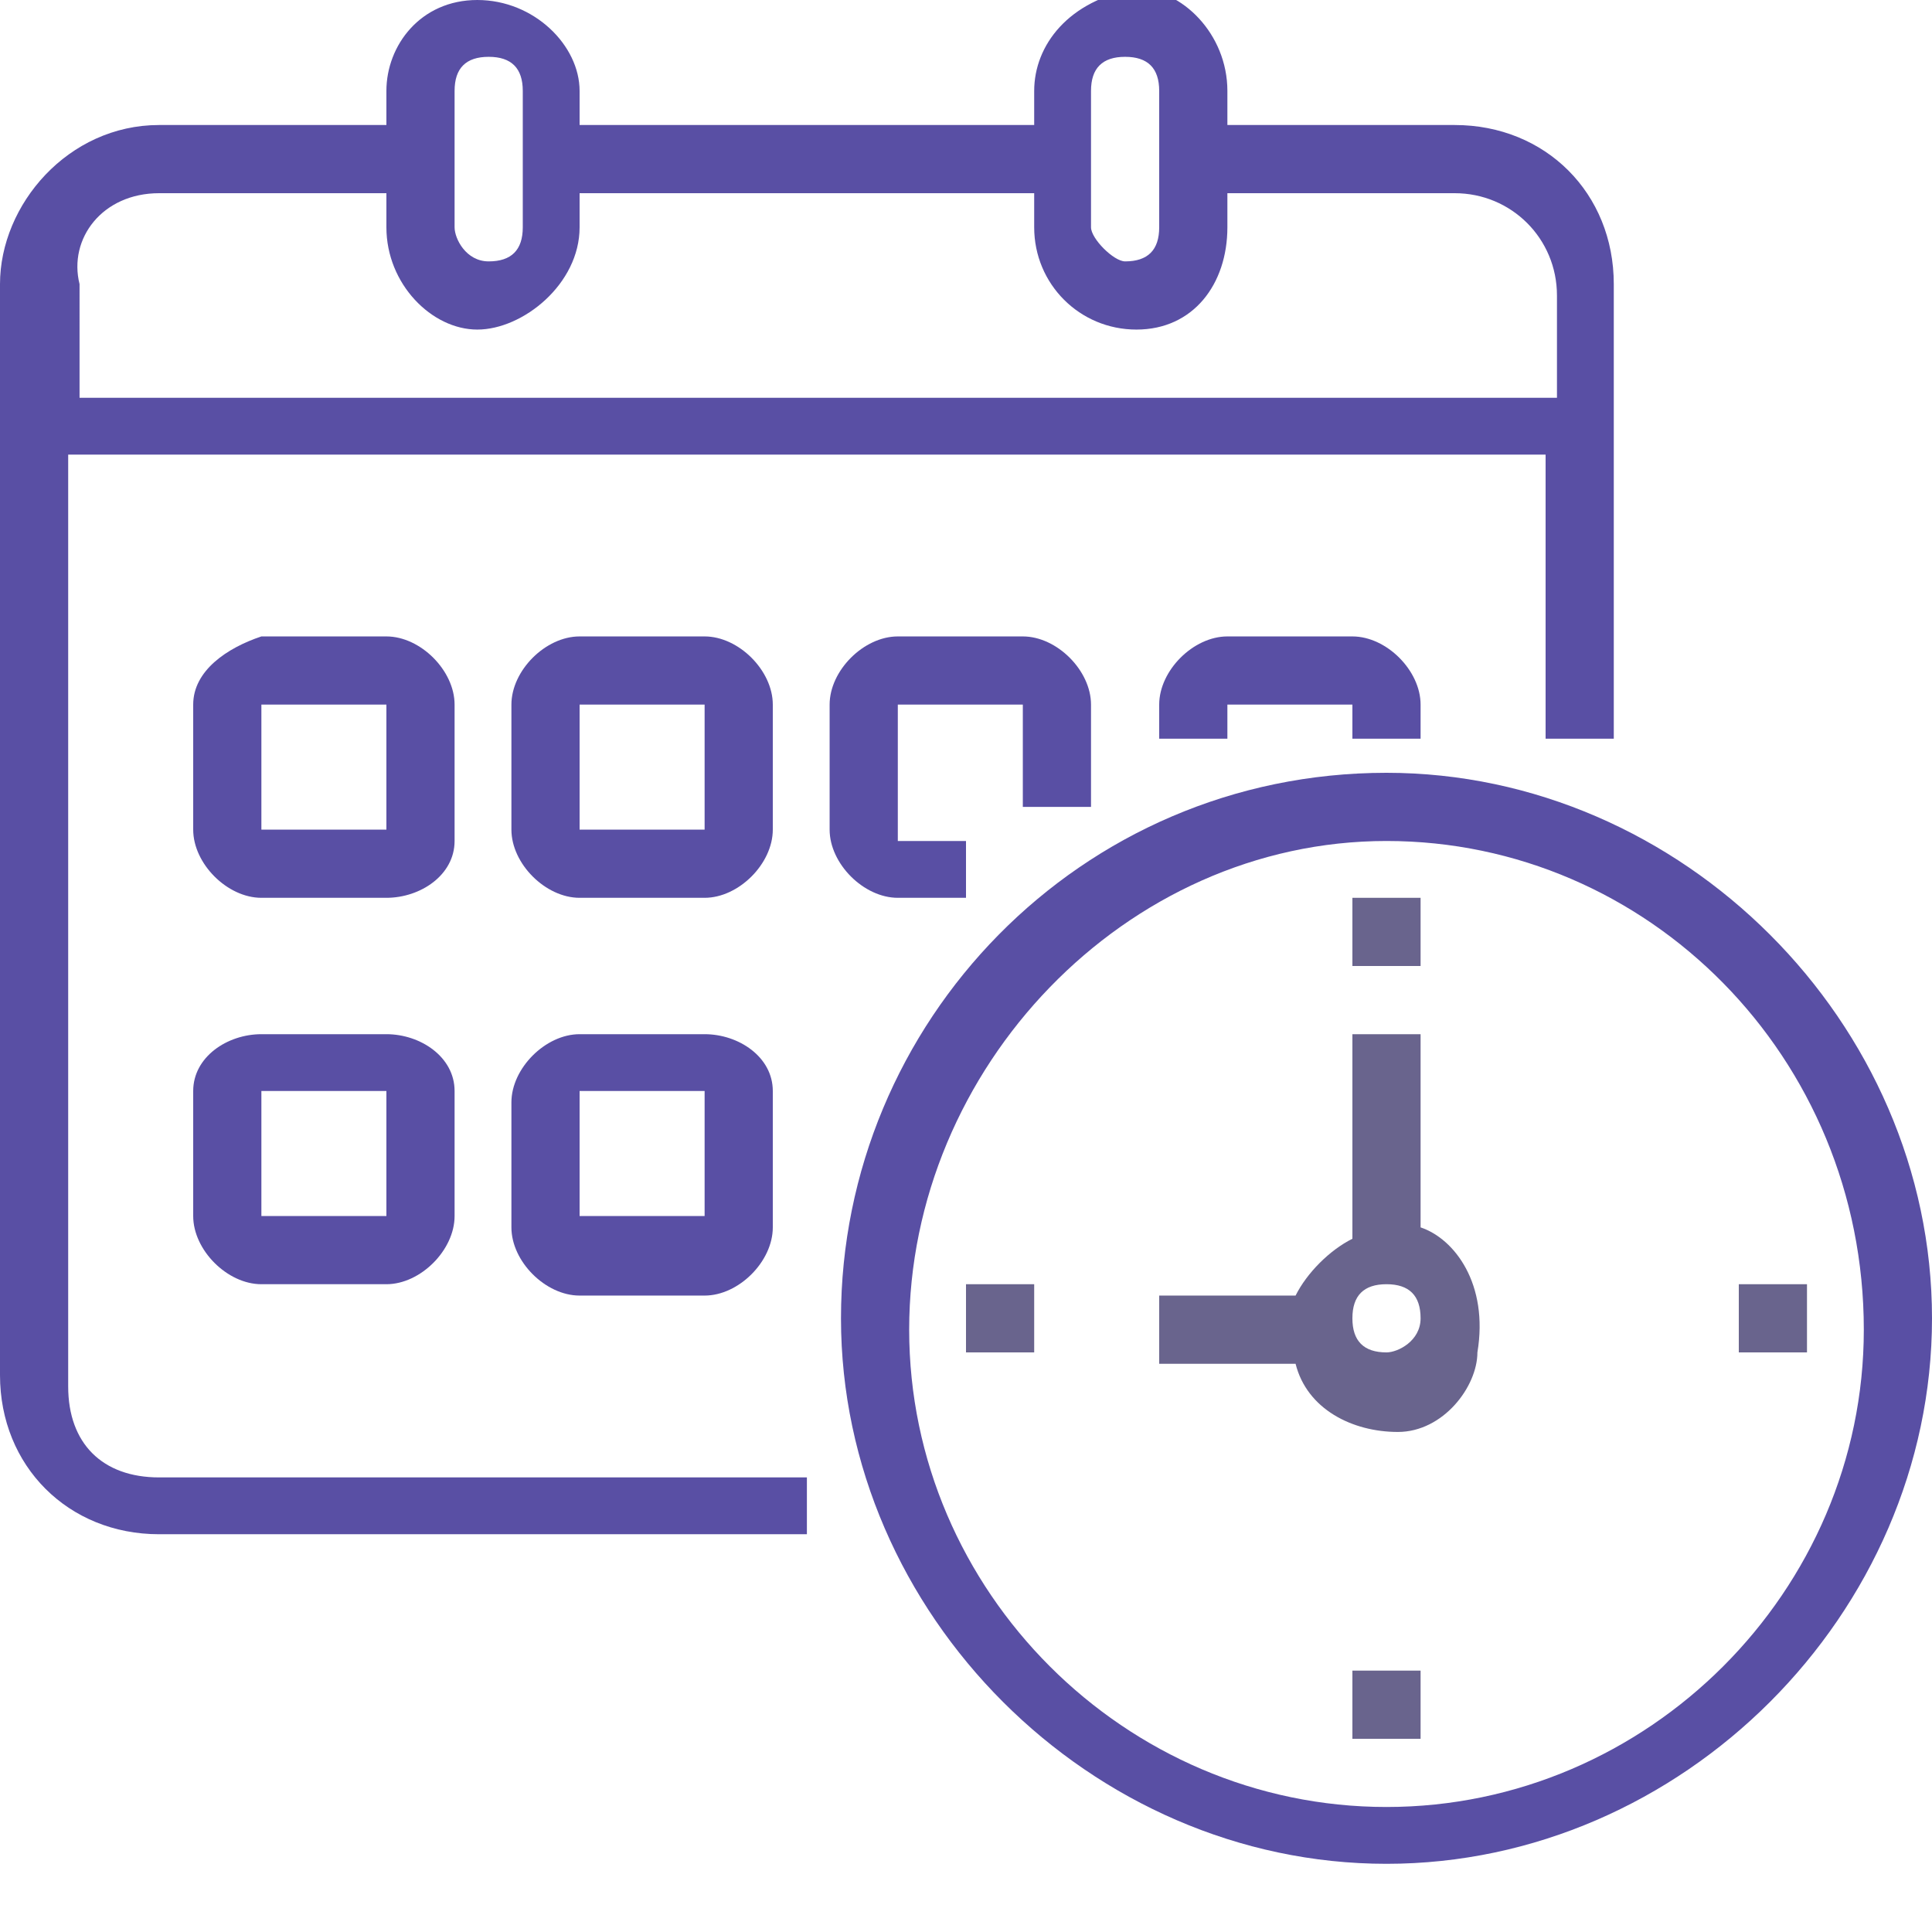 <?xml version="1.0" encoding="utf-8"?>
<!-- Generator: Adobe Illustrator 24.0.0, SVG Export Plug-In . SVG Version: 6.00 Build 0)  -->
<svg version="1.1" id="Layer_1" xmlns="http://www.w3.org/2000/svg" xmlns:xlink="http://www.w3.org/1999/xlink" x="0px" y="0px"
	 viewBox="0 0 17 17" style="enable-background:new 0 0 17 17;" xml:space="preserve">
<style type="text/css">
	.st0{fill:#594FA4;}
	.st1{fill:#69648D;}
	.st2{fill:none;}
</style>
<title>calendar</title>
<desc>Created with Sketch.</desc>
<g id="Page-1">
	<g id="Home-Option2--hover" transform="translate(-614, -1293)">
		<g id="Group-42" transform="translate(321, 1022)">
			<g id="Group-33" transform="translate(293, 269)">
				<g id="calendar" transform="translate(0, 2)">
					<path id="Shape" class="st0" d="M12.2,6.8c-2.7,0-4.8,2.2-4.8,4.8s2.2,4.8,4.8,4.8s4.8-2.2,4.8-4.8C17,9,14.8,6.8,12.2,6.8z
						 M12.2,15.9c-2.3,0-4.2-1.9-4.2-4.2s1.9-4.3,4.2-4.3s4.2,1.9,4.2,4.3C16.4,14,14.5,15.9,12.2,15.9z"/>
					<path id="Shape_1_" class="st1" d="M12.5,10.8V9.1h-0.6v1.8c-0.2,0.1-0.4,0.3-0.5,0.5h-1.2v0.6h1.2c0.1,0.4,0.5,0.6,0.9,0.6
						c0.4,0,0.7-0.4,0.7-0.7C13.1,11.3,12.8,10.9,12.5,10.8z M12.2,11.9c-0.2,0-0.3-0.1-0.3-0.3c0-0.2,0.1-0.3,0.3-0.3
						s0.3,0.1,0.3,0.3C12.5,11.8,12.3,11.9,12.2,11.9z"/>
					<polygon id="Shape_2_" class="st1" points="8.5,11.3 9.1,11.3 9.1,11.9 8.5,11.9 					"/>
					<polygon id="Shape_3_" class="st1" points="11.9,14.7 12.5,14.7 12.5,15.3 11.9,15.3 					"/>
					<polygon id="Shape_4_" class="st1" points="15.3,11.3 15.9,11.3 15.9,11.9 15.3,11.9 					"/>
					<polygon id="Shape_5_" class="st1" points="11.9,7.9 12.5,7.9 12.5,8.5 11.9,8.5 					"/>
					<rect id="Rectangle-7" y="1.7" class="st2" width="13.6" height="1.7"/>
					<path id="Shape_6_" class="st0" d="M0.6,12.2V4h13v2.5h0.6v-4c0-0.8-0.6-1.4-1.4-1.4h-2V0.8c0-0.5-0.4-0.9-0.8-0.9
						C9.4,0,9.1,0.4,9.1,0.8v0.3h-4V0.8C5.1,0.4,4.7,0,4.2,0S3.4,0.4,3.4,0.8v0.3h-2C0.6,1.1,0,1.8,0,2.5v9.6c0,0.8,0.6,1.4,1.4,1.4
						h5.7V13H1.4C0.9,13,0.6,12.7,0.6,12.2z M9.6,0.8c0-0.2,0.1-0.3,0.3-0.3c0.2,0,0.3,0.1,0.3,0.3V2c0,0.2-0.1,0.3-0.3,0.3
						C9.8,2.3,9.6,2.1,9.6,2V0.8z M4,0.8c0-0.2,0.1-0.3,0.3-0.3s0.3,0.1,0.3,0.3V2c0,0.2-0.1,0.3-0.3,0.3S4,2.1,4,2V0.8z M1.4,1.7h2
						V2c0,0.5,0.4,0.9,0.8,0.9S5.1,2.5,5.1,2V1.7h4V2c0,0.5,0.4,0.9,0.9,0.9c0.5,0,0.8-0.4,0.8-0.9V1.7h2c0.5,0,0.9,0.4,0.9,0.9v0.9
						h-13V2.5C0.6,2.1,0.9,1.7,1.4,1.7z"/>
					<path id="Shape_7_" class="st0" d="M4,6.2c0-0.3-0.3-0.6-0.6-0.6H2.3C2,5.7,1.7,5.9,1.7,6.2v1.1c0,0.3,0.3,0.6,0.6,0.6h1.1
						C3.7,7.9,4,7.7,4,7.4V6.2z M2.3,7.4V6.2h1.1v1.1H2.3z"/>
					<path id="Shape_8_" class="st0" d="M6.8,6.2c0-0.3-0.3-0.6-0.6-0.6H5.1c-0.3,0-0.6,0.3-0.6,0.6v1.1c0,0.3,0.3,0.6,0.6,0.6h1.1
						c0.3,0,0.6-0.3,0.6-0.6V6.2z M5.1,7.4V6.2h1.1v1.1H5.1z"/>
					<path id="Shape_9_" class="st0" d="M9.6,7.1V6.2c0-0.3-0.3-0.6-0.6-0.6H7.9c-0.3,0-0.6,0.3-0.6,0.6v1.1c0,0.3,0.3,0.6,0.6,0.6
						h0.6V7.4H7.9V6.2h1.1v0.9H9.6z"/>
					<path id="Shape_10_" class="st0" d="M3.4,9.1H2.3C2,9.1,1.7,9.3,1.7,9.6v1.1c0,0.3,0.3,0.6,0.6,0.6h1.1c0.3,0,0.6-0.3,0.6-0.6
						V9.6C4,9.3,3.7,9.1,3.4,9.1z M2.3,10.8V9.6h1.1v1.1H2.3z"/>
					<path id="Shape_11_" class="st0" d="M6.2,9.1H5.1c-0.3,0-0.6,0.3-0.6,0.6v1.1c0,0.3,0.3,0.6,0.6,0.6h1.1c0.3,0,0.6-0.3,0.6-0.6
						V9.6C6.8,9.3,6.5,9.1,6.2,9.1z M5.1,10.8V9.6h1.1v1.1H5.1z"/>
					<path id="Shape_12_" class="st0" d="M12.5,6.5V6.2c0-0.3-0.3-0.6-0.6-0.6h-1.1c-0.3,0-0.6,0.3-0.6,0.6v0.3h0.6V6.2h1.1v0.3
						H12.5z"/>
				</g>
			</g>
		</g>
	</g>
</g>
</svg>
